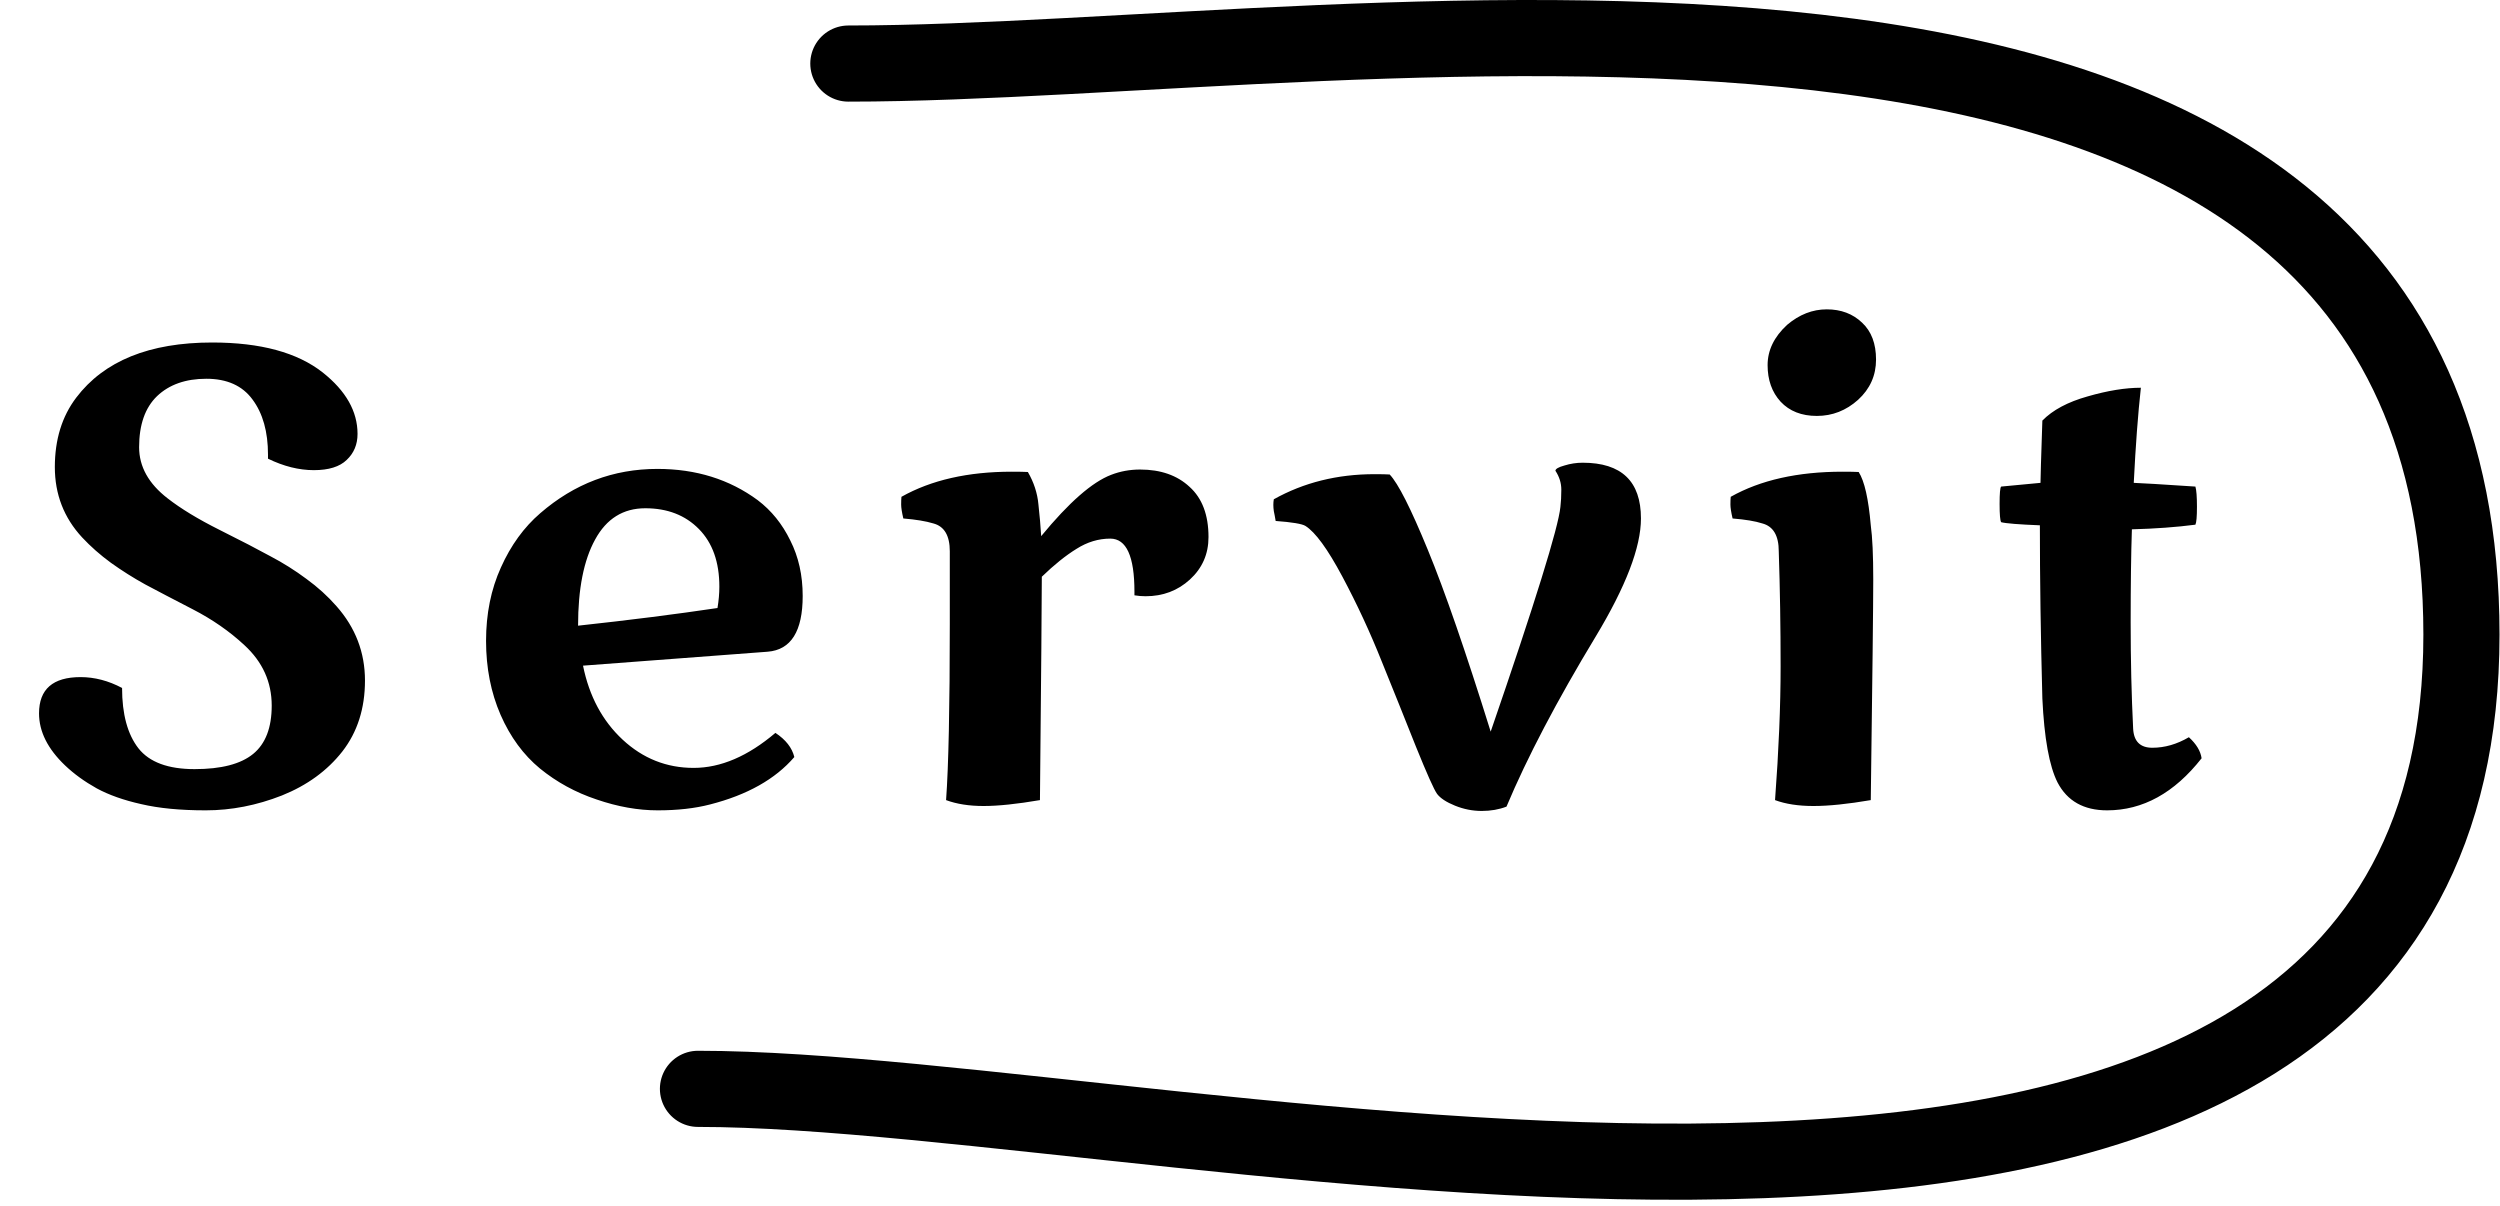 <svg width="197" height="95" viewBox="0 0 197 95" fill="none" xmlns="http://www.w3.org/2000/svg">
<path d="M3.076 56.213C3.076 54.309 4.167 53.356 6.348 53.356C7.454 53.356 8.545 53.641 9.619 54.211C9.619 56.278 10.05 57.865 10.913 58.972C11.776 60.062 13.249 60.607 15.332 60.607C17.432 60.607 18.97 60.209 19.946 59.411C20.923 58.614 21.411 57.344 21.411 55.602C21.411 53.747 20.695 52.16 19.263 50.842C18.091 49.751 16.732 48.807 15.185 48.01C13.639 47.212 12.394 46.561 11.45 46.057C10.506 45.536 9.603 44.966 8.74 44.348C7.894 43.729 7.137 43.062 6.47 42.346C5.037 40.8 4.321 38.952 4.321 36.804C4.321 34.639 4.883 32.816 6.006 31.335C8.203 28.438 11.776 26.989 16.724 26.989C20.532 26.989 23.438 27.779 25.439 29.357C27.262 30.806 28.174 32.417 28.174 34.191C28.174 35.022 27.889 35.705 27.319 36.242C26.766 36.779 25.903 37.048 24.731 37.048C23.56 37.048 22.355 36.747 21.118 36.145C21.118 36.031 21.118 35.925 21.118 35.827C21.118 34.02 20.711 32.572 19.898 31.481C19.1 30.391 17.887 29.846 16.26 29.846C14.632 29.846 13.338 30.301 12.378 31.213C11.434 32.124 10.962 33.467 10.962 35.241C10.962 36.771 11.711 38.114 13.208 39.27C14.25 40.083 15.617 40.913 17.31 41.76C19.002 42.606 20.337 43.298 21.314 43.835C22.306 44.356 23.25 44.95 24.145 45.617C25.041 46.268 25.83 46.984 26.514 47.766C28.011 49.458 28.76 51.411 28.76 53.625C28.76 55.822 28.166 57.686 26.977 59.216C25.789 60.73 24.203 61.885 22.217 62.683C20.231 63.464 18.229 63.855 16.211 63.855C14.209 63.855 12.516 63.692 11.133 63.366C9.749 63.057 8.577 62.642 7.617 62.121C6.657 61.584 5.827 60.982 5.127 60.315C3.76 59.012 3.076 57.645 3.076 56.213ZM45.942 52.453C46.431 54.862 47.472 56.807 49.067 58.288C50.662 59.769 52.526 60.51 54.658 60.51C56.79 60.51 58.939 59.59 61.103 57.751C61.917 58.288 62.414 58.923 62.593 59.655C61.095 61.397 58.882 62.642 55.952 63.391C54.764 63.7 53.389 63.855 51.826 63.855C50.28 63.855 48.677 63.57 47.017 63C45.356 62.447 43.867 61.633 42.549 60.559C41.247 59.484 40.213 58.077 39.448 56.335C38.683 54.577 38.301 52.632 38.301 50.5C38.301 48.368 38.691 46.439 39.473 44.714C40.254 42.972 41.287 41.548 42.573 40.441C45.259 38.114 48.335 36.95 51.802 36.95C54.845 36.95 57.482 37.772 59.712 39.416C60.786 40.23 61.641 41.288 62.275 42.59C62.926 43.876 63.252 45.332 63.252 46.96C63.252 49.743 62.332 51.208 60.493 51.355L45.942 52.453ZM56.685 46.227C56.685 44.291 56.148 42.777 55.073 41.687C53.999 40.596 52.591 40.051 50.85 40.051C49.108 40.051 47.79 40.873 46.895 42.517C45.999 44.144 45.552 46.407 45.552 49.304C49.605 48.864 53.267 48.4 56.538 47.912C56.636 47.326 56.685 46.765 56.685 46.227ZM89.394 46.618C89.394 43.835 88.76 42.443 87.49 42.443C86.562 42.443 85.675 42.712 84.829 43.249C83.983 43.77 83.071 44.502 82.095 45.446C82.095 47.074 82.046 52.941 81.948 63.049C80.142 63.358 78.66 63.513 77.505 63.513C76.366 63.513 75.381 63.358 74.551 63.049C74.746 60.347 74.844 55.717 74.844 49.157V43.444C74.844 42.207 74.412 41.475 73.55 41.247C72.964 41.068 72.174 40.938 71.182 40.856C71.068 40.368 71.011 40.002 71.011 39.758C71.011 39.497 71.019 39.294 71.035 39.148C73.379 37.829 76.276 37.17 79.727 37.17C80.296 37.17 80.719 37.178 80.996 37.194C81.468 38.008 81.745 38.855 81.826 39.733C81.924 40.612 81.997 41.45 82.046 42.248C84.227 39.595 86.066 37.984 87.564 37.414C88.28 37.137 89.037 36.999 89.834 36.999C91.462 36.999 92.764 37.455 93.74 38.366C94.733 39.261 95.23 40.58 95.23 42.321C95.23 43.656 94.741 44.771 93.765 45.666C92.804 46.545 91.641 46.984 90.273 46.984C89.981 46.984 89.688 46.96 89.394 46.911V46.618ZM124.717 36.462C127.777 36.462 129.307 37.927 129.307 40.856C129.307 43.119 128.118 46.219 125.742 50.158C122.682 55.22 120.339 59.688 118.711 63.562C118.125 63.789 117.474 63.903 116.758 63.903C116.042 63.903 115.342 63.765 114.658 63.488C113.975 63.212 113.503 62.902 113.242 62.56C112.998 62.219 112.445 60.982 111.582 58.85C110.736 56.717 109.84 54.488 108.896 52.16C107.969 49.833 106.927 47.587 105.771 45.422C104.616 43.257 103.647 41.931 102.866 41.442C102.606 41.28 101.825 41.149 100.522 41.052C100.506 40.922 100.482 40.783 100.449 40.637C100.417 40.474 100.392 40.352 100.376 40.27C100.327 39.929 100.327 39.62 100.376 39.343C102.736 38.024 105.381 37.365 108.311 37.365C108.848 37.365 109.246 37.373 109.507 37.39C110.174 38.09 111.175 40.067 112.51 43.322C113.844 46.561 115.496 51.338 117.466 57.653C120.965 47.481 122.796 41.581 122.959 39.953C123.008 39.546 123.032 39.09 123.032 38.586C123.032 38.065 122.878 37.569 122.568 37.097C122.568 36.95 122.804 36.812 123.276 36.682C123.748 36.535 124.229 36.462 124.717 36.462ZM140.825 25.598C141.785 24.784 142.827 24.377 143.95 24.377C145.073 24.377 146.001 24.727 146.733 25.427C147.466 26.11 147.832 27.079 147.832 28.332C147.832 29.585 147.36 30.643 146.416 31.506C145.472 32.352 144.39 32.775 143.169 32.775C141.965 32.775 141.012 32.401 140.312 31.652C139.629 30.904 139.287 29.943 139.287 28.771C139.287 27.6 139.8 26.542 140.825 25.598ZM140.166 43.444C140.166 42.207 139.735 41.475 138.872 41.247C138.319 41.068 137.537 40.938 136.528 40.856C136.414 40.368 136.357 40.002 136.357 39.758C136.357 39.497 136.366 39.294 136.382 39.148C138.726 37.829 141.663 37.17 145.195 37.17C145.765 37.17 146.188 37.178 146.465 37.194C146.921 37.91 147.238 39.31 147.417 41.394C147.547 42.338 147.612 43.762 147.612 45.666C147.612 47.57 147.547 53.365 147.417 63.049C145.61 63.358 144.105 63.513 142.9 63.513C141.712 63.513 140.703 63.358 139.873 63.049C140.166 59.126 140.312 55.619 140.312 52.526C140.312 49.418 140.264 46.39 140.166 43.444ZM172.485 58.093C173.071 58.63 173.405 59.183 173.486 59.753C171.338 62.487 168.856 63.855 166.04 63.855C164.201 63.855 162.899 63.122 162.134 61.657C161.483 60.371 161.084 58.166 160.938 55.041C160.807 50.158 160.742 45.609 160.742 41.394C159.082 41.328 158.065 41.247 157.69 41.149C157.609 41.019 157.568 40.539 157.568 39.709C157.568 38.879 157.609 38.423 157.69 38.342L160.791 38.049C160.791 37.707 160.84 36.071 160.938 33.142C161.751 32.312 162.939 31.677 164.502 31.237C166.081 30.782 167.48 30.554 168.701 30.554C168.473 32.621 168.286 35.119 168.14 38.049C168.677 38.065 170.296 38.163 172.998 38.342C173.079 38.618 173.12 39.148 173.12 39.929C173.12 40.71 173.079 41.182 172.998 41.345C171.501 41.54 169.832 41.662 167.993 41.711C167.928 43.648 167.896 46.097 167.896 49.06C167.896 52.005 167.961 54.789 168.091 57.409C168.14 58.418 168.644 58.923 169.604 58.923C170.581 58.923 171.541 58.646 172.485 58.093Z" fill="black"/>
<path d="M66.85 5.009C107.787 5.009 193.962 -11.479 193.962 50.013C193.962 112.711 93.419 85.801 55 85.801" stroke="black" stroke-width="6" stroke-linecap="round"/>
</svg>
